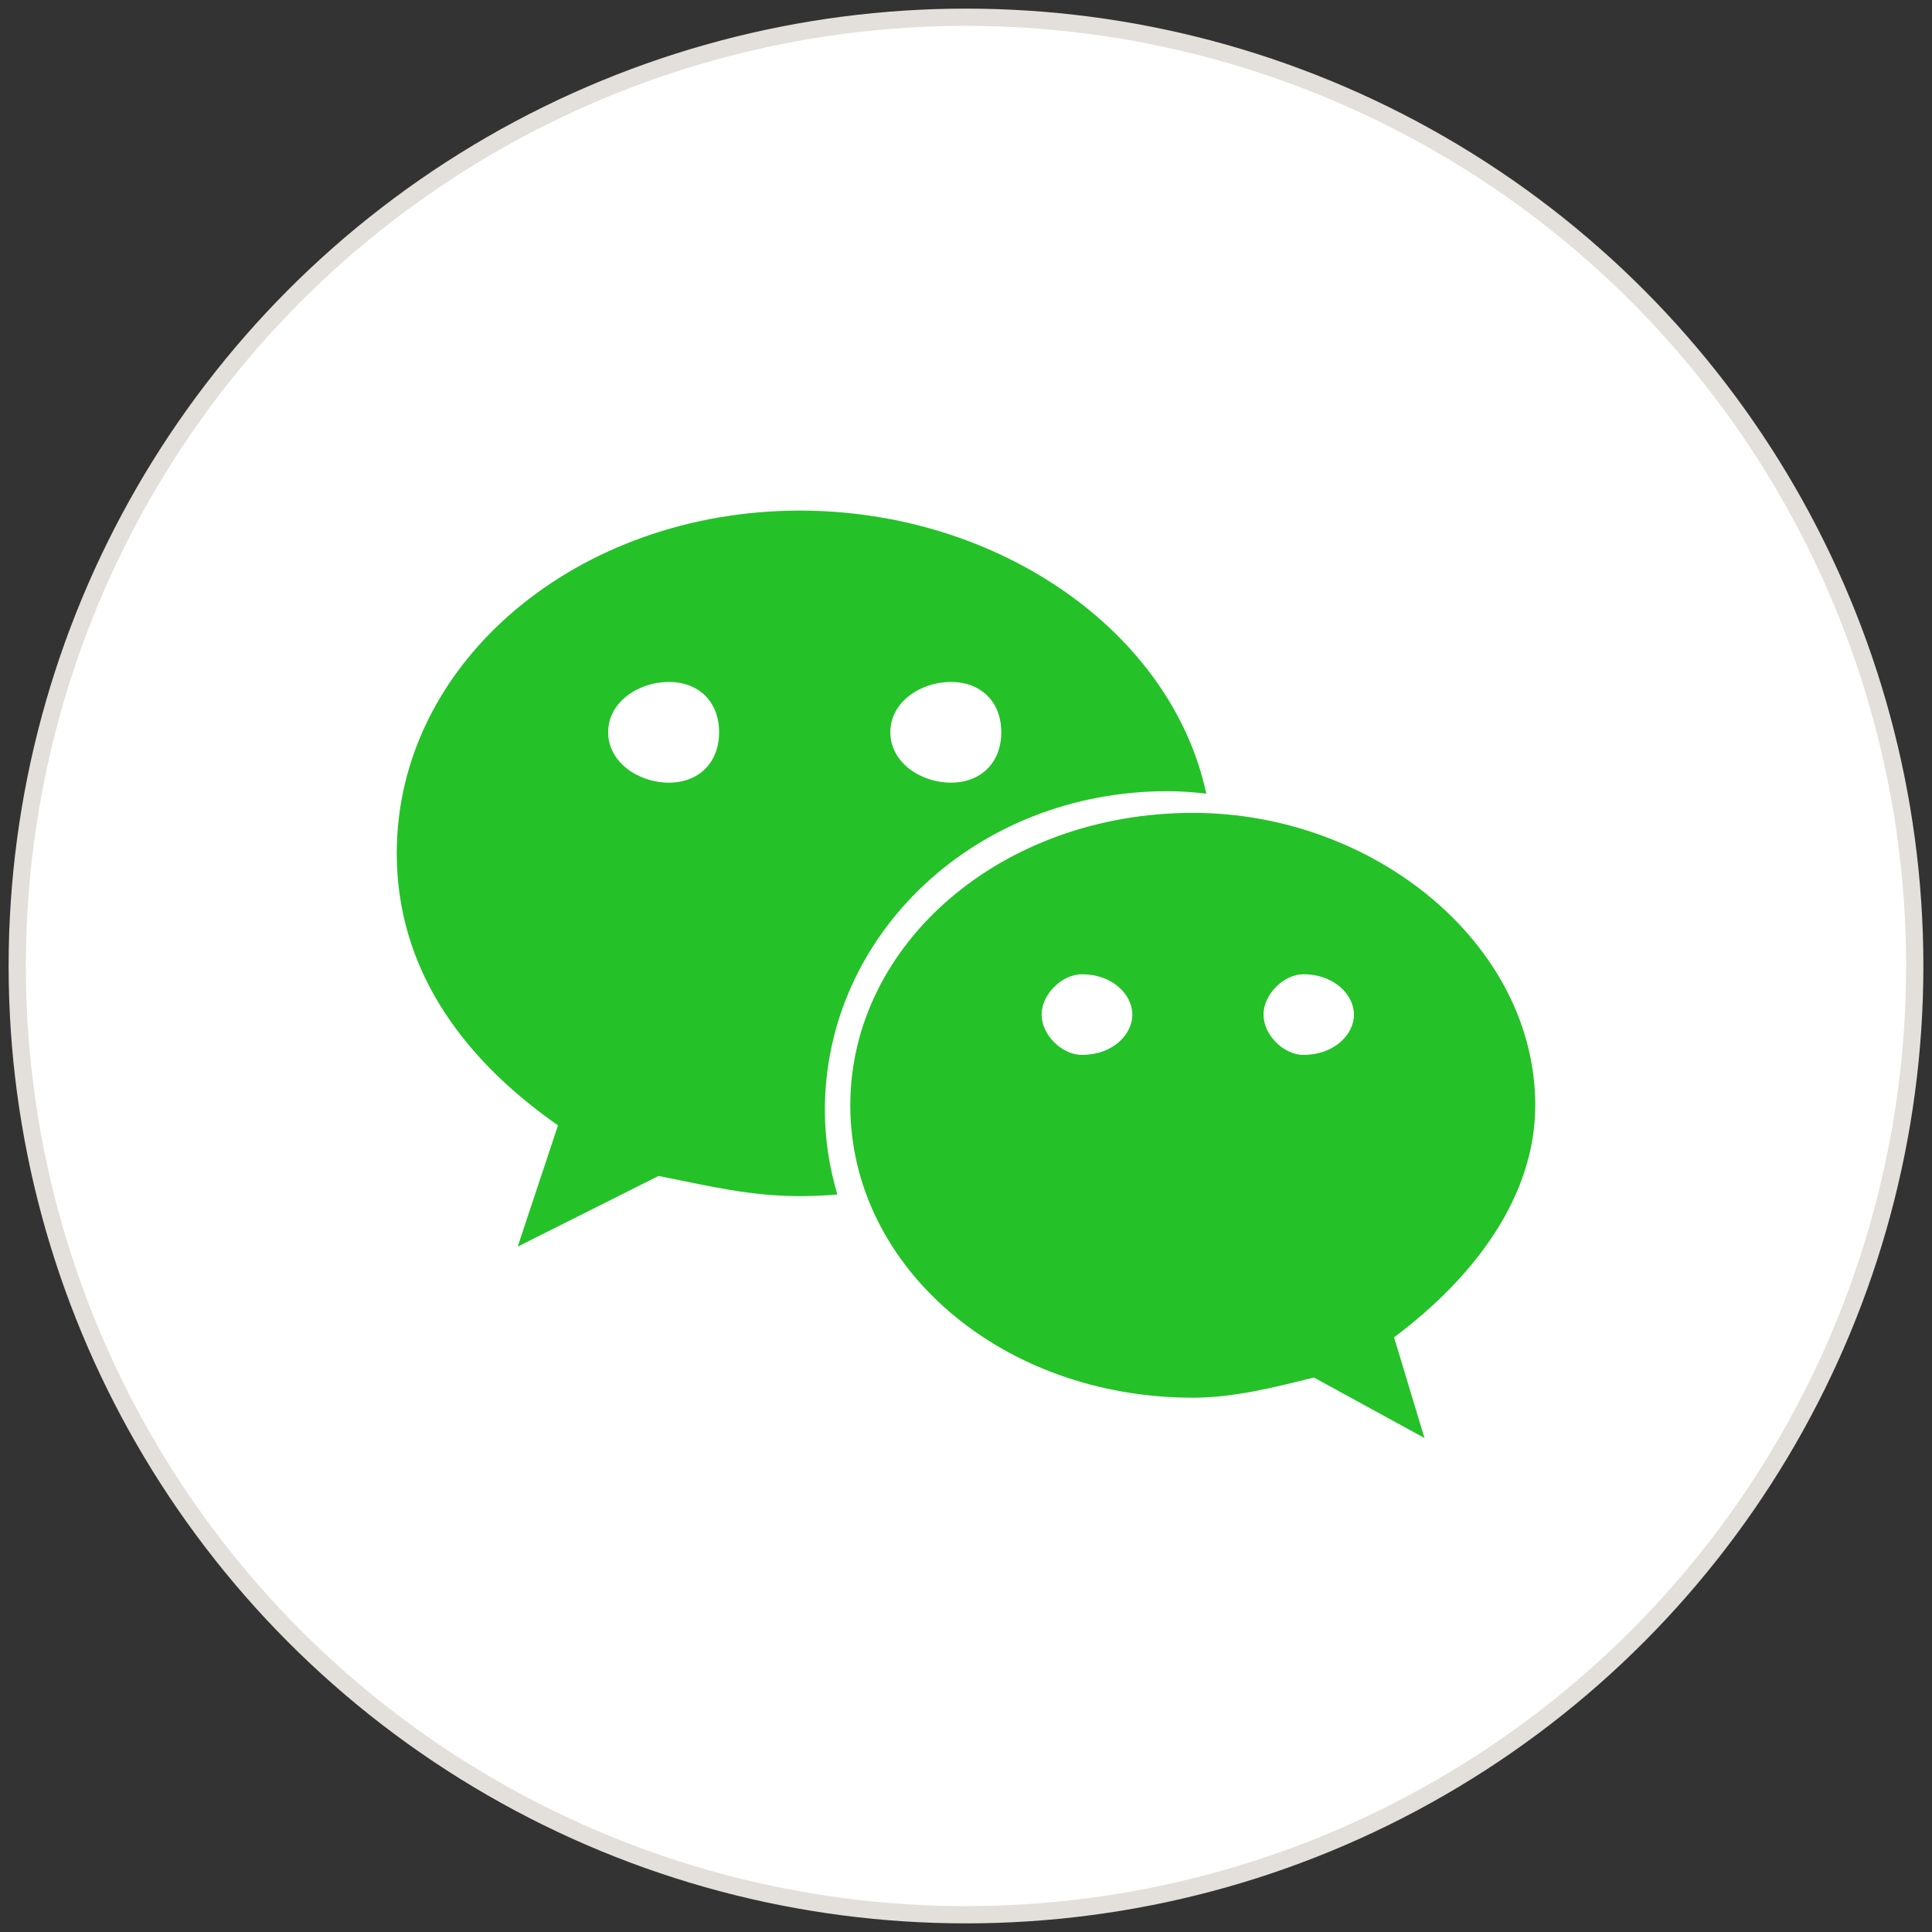 <?xml version="1.0" encoding="UTF-8" standalone="no"?>
<svg width="112px" height="112px" viewBox="0 0 112 112" version="1.1" xmlns="http://www.w3.org/2000/svg" xmlns:xlink="http://www.w3.org/1999/xlink">
    <rect x="0" y="0" width="112" height="112" fill="#333333" stroke="none"/>
    <!-- Generator: Sketch 3.7.2 (28276) - http://www.bohemiancoding.com/sketch -->
    <title>wechat</title>
    <desc>Created with Sketch.</desc>
    <defs></defs>
    <g id="Page-1" stroke="none" stroke-width="1" fill="none" fill-rule="evenodd">
        <g id="wechat" transform="translate(1, 1)">
            <circle id="Oval-100" stroke="#E3E0DB" fill="#FFFFFF" cx="55" cy="55" r="55"></circle>
            <path d="M37.771,44.371 C36.019,44.371 34.255,43.2 34.255,41.448 C34.255,39.691 36.019,38.534 37.771,38.534 C39.523,38.534 40.686,39.691 40.686,41.448 C40.686,43.2 39.523,44.371 37.771,44.371 M54.119,38.534 C55.878,38.534 57.045,39.691 57.045,41.448 C57.045,43.2 55.878,44.371 54.119,44.371 C52.369,44.371 50.614,43.2 50.614,41.448 C50.614,39.691 52.369,38.534 54.119,38.534 M66.681,44.866 C67.439,44.866 68.187,44.923 68.93,45.008 C66.908,35.593 56.848,28.6 45.36,28.6 C32.518,28.6 22,37.353 22,48.466 C22,54.883 25.5,60.153 31.347,64.239 L29.011,71.268 L37.177,67.171 C40.098,67.75 42.443,68.34 45.36,68.34 C46.093,68.34 46.819,68.306 47.543,68.248 C47.084,66.691 46.819,65.056 46.819,63.355 C46.819,53.148 55.585,44.866 66.681,44.866 Z M74.565,60.153 C73.411,60.153 72.247,58.995 72.247,57.815 C72.247,56.649 73.411,55.479 74.565,55.479 C76.318,55.479 77.49,56.649 77.49,57.815 C77.49,58.995 76.318,60.153 74.565,60.153 Z M61.72,60.153 C60.556,60.153 59.383,58.995 59.383,57.815 C59.383,56.649 60.556,55.479 61.72,55.479 C63.486,55.479 64.642,56.649 64.642,57.815 C64.642,58.995 63.486,60.153 61.72,60.153 M88,63.076 C88,53.735 78.654,46.123 68.158,46.123 C57.045,46.123 48.292,53.735 48.292,63.076 C48.292,72.429 57.045,80.027 68.158,80.027 C70.485,80.027 72.831,79.44 75.168,78.856 L81.578,82.363 L79.816,76.527 C84.51,73.009 88,68.34 88,63.076" id="Fill-1" fill="#24C228"></path>
        </g>
    </g>
</svg>